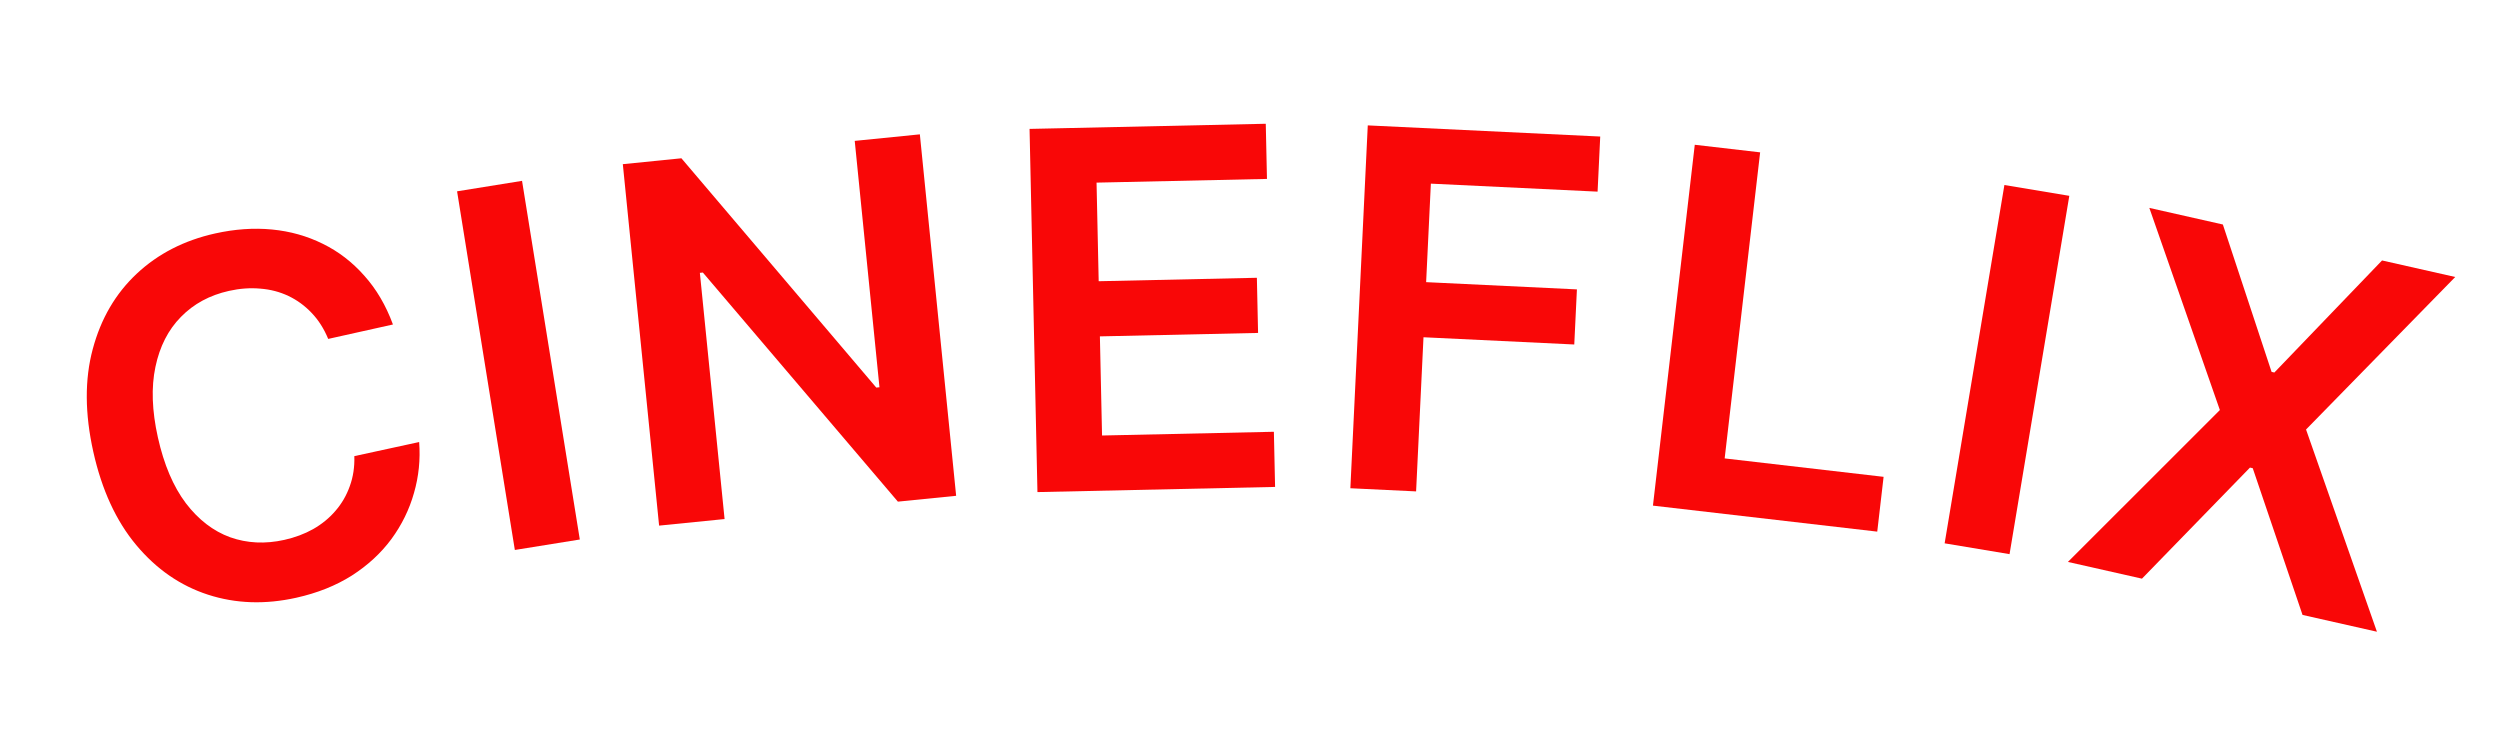 <svg width="1001" height="302" viewBox="0 0 1001 302" fill="none" xmlns="http://www.w3.org/2000/svg">
<path d="M157.337 129.923L131.411 135.703C129.724 131.616 127.521 128.153 124.802 125.315C122.073 122.431 118.973 120.163 115.5 118.512C112.027 116.86 108.267 115.879 104.22 115.569C100.209 115.202 96.031 115.502 91.687 116.471C83.969 118.191 77.562 121.657 72.466 126.868C67.359 132.033 63.949 138.711 62.234 146.904C60.509 155.05 60.836 164.461 63.216 175.137C65.637 185.997 69.364 194.771 74.396 201.46C79.464 208.092 85.378 212.643 92.138 215.114C98.935 217.528 106.168 217.88 113.84 216.17C118.092 215.222 121.942 213.782 125.392 211.848C128.878 209.858 131.853 207.425 134.316 204.547C136.825 201.659 138.736 198.371 140.048 194.683C141.407 190.984 142.015 186.968 141.874 182.633L167.83 176.992C168.364 183.956 167.673 190.756 165.757 197.392C163.887 204.019 160.868 210.173 156.702 215.856C152.525 221.493 147.254 226.355 140.889 230.442C134.513 234.483 127.097 237.446 118.639 239.331C106.162 242.113 94.38 241.707 83.295 238.115C72.21 234.522 62.632 227.901 54.563 218.251C46.493 208.602 40.759 196.152 37.359 180.901C33.949 165.604 33.875 151.892 37.139 139.764C40.392 127.591 46.273 117.523 54.782 109.562C63.292 101.602 73.74 96.241 86.125 93.48C94.028 91.718 101.623 91.189 108.911 91.893C116.199 92.597 122.979 94.505 129.252 97.618C135.514 100.685 141.046 104.934 145.846 110.364C150.682 115.738 154.513 122.257 157.337 129.923Z" fill="#F90707"/>
<path d="M209.026 72.413L232.156 216.017L206.142 220.207L183.012 76.603L209.026 72.413Z" fill="#F90707"/>
<path d="M368.308 53.791L382.838 198.518L359.517 200.859L281.426 109.124L280.225 109.245L290.122 207.826L263.904 210.458L249.375 65.731L272.836 63.376L350.864 155.189L352.136 155.061L342.232 56.409L368.308 53.791Z" fill="#F90707"/>
<path d="M415.395 197.032L412.234 51.612L506.814 49.556L507.294 71.638L439.057 73.122L439.915 112.601L503.253 111.224L503.733 133.307L440.396 134.684L441.259 174.377L510.063 172.881L510.543 194.963L415.395 197.032Z" fill="#F90707"/>
<path d="M540.686 195.493L547.656 50.206L640.731 54.671L639.673 76.733L572.917 73.531L571.025 112.974L631.396 115.87L630.337 137.933L569.966 135.037L567.005 196.756L540.686 195.493Z" fill="#F90707"/>
<path d="M661.839 202.455L678.585 57.968L704.759 61.001L690.556 183.547L754.193 190.923L751.65 212.864L661.839 202.455Z" fill="#F90707"/>
<path d="M828.551 78.409L804.621 221.882L778.631 217.547L802.561 74.074L828.551 78.409Z" fill="#F90707"/>
<path d="M890.034 89.892L909.543 148.907L910.651 149.158L953.769 104.287L983.074 110.906L923.337 171.973L951.722 252.943L921.933 246.215L901.999 187.468L900.89 187.218L857.643 231.695L827.992 224.998L888.837 164.181L860.591 83.242L890.034 89.892Z" fill="#F90707"/>
</svg>
